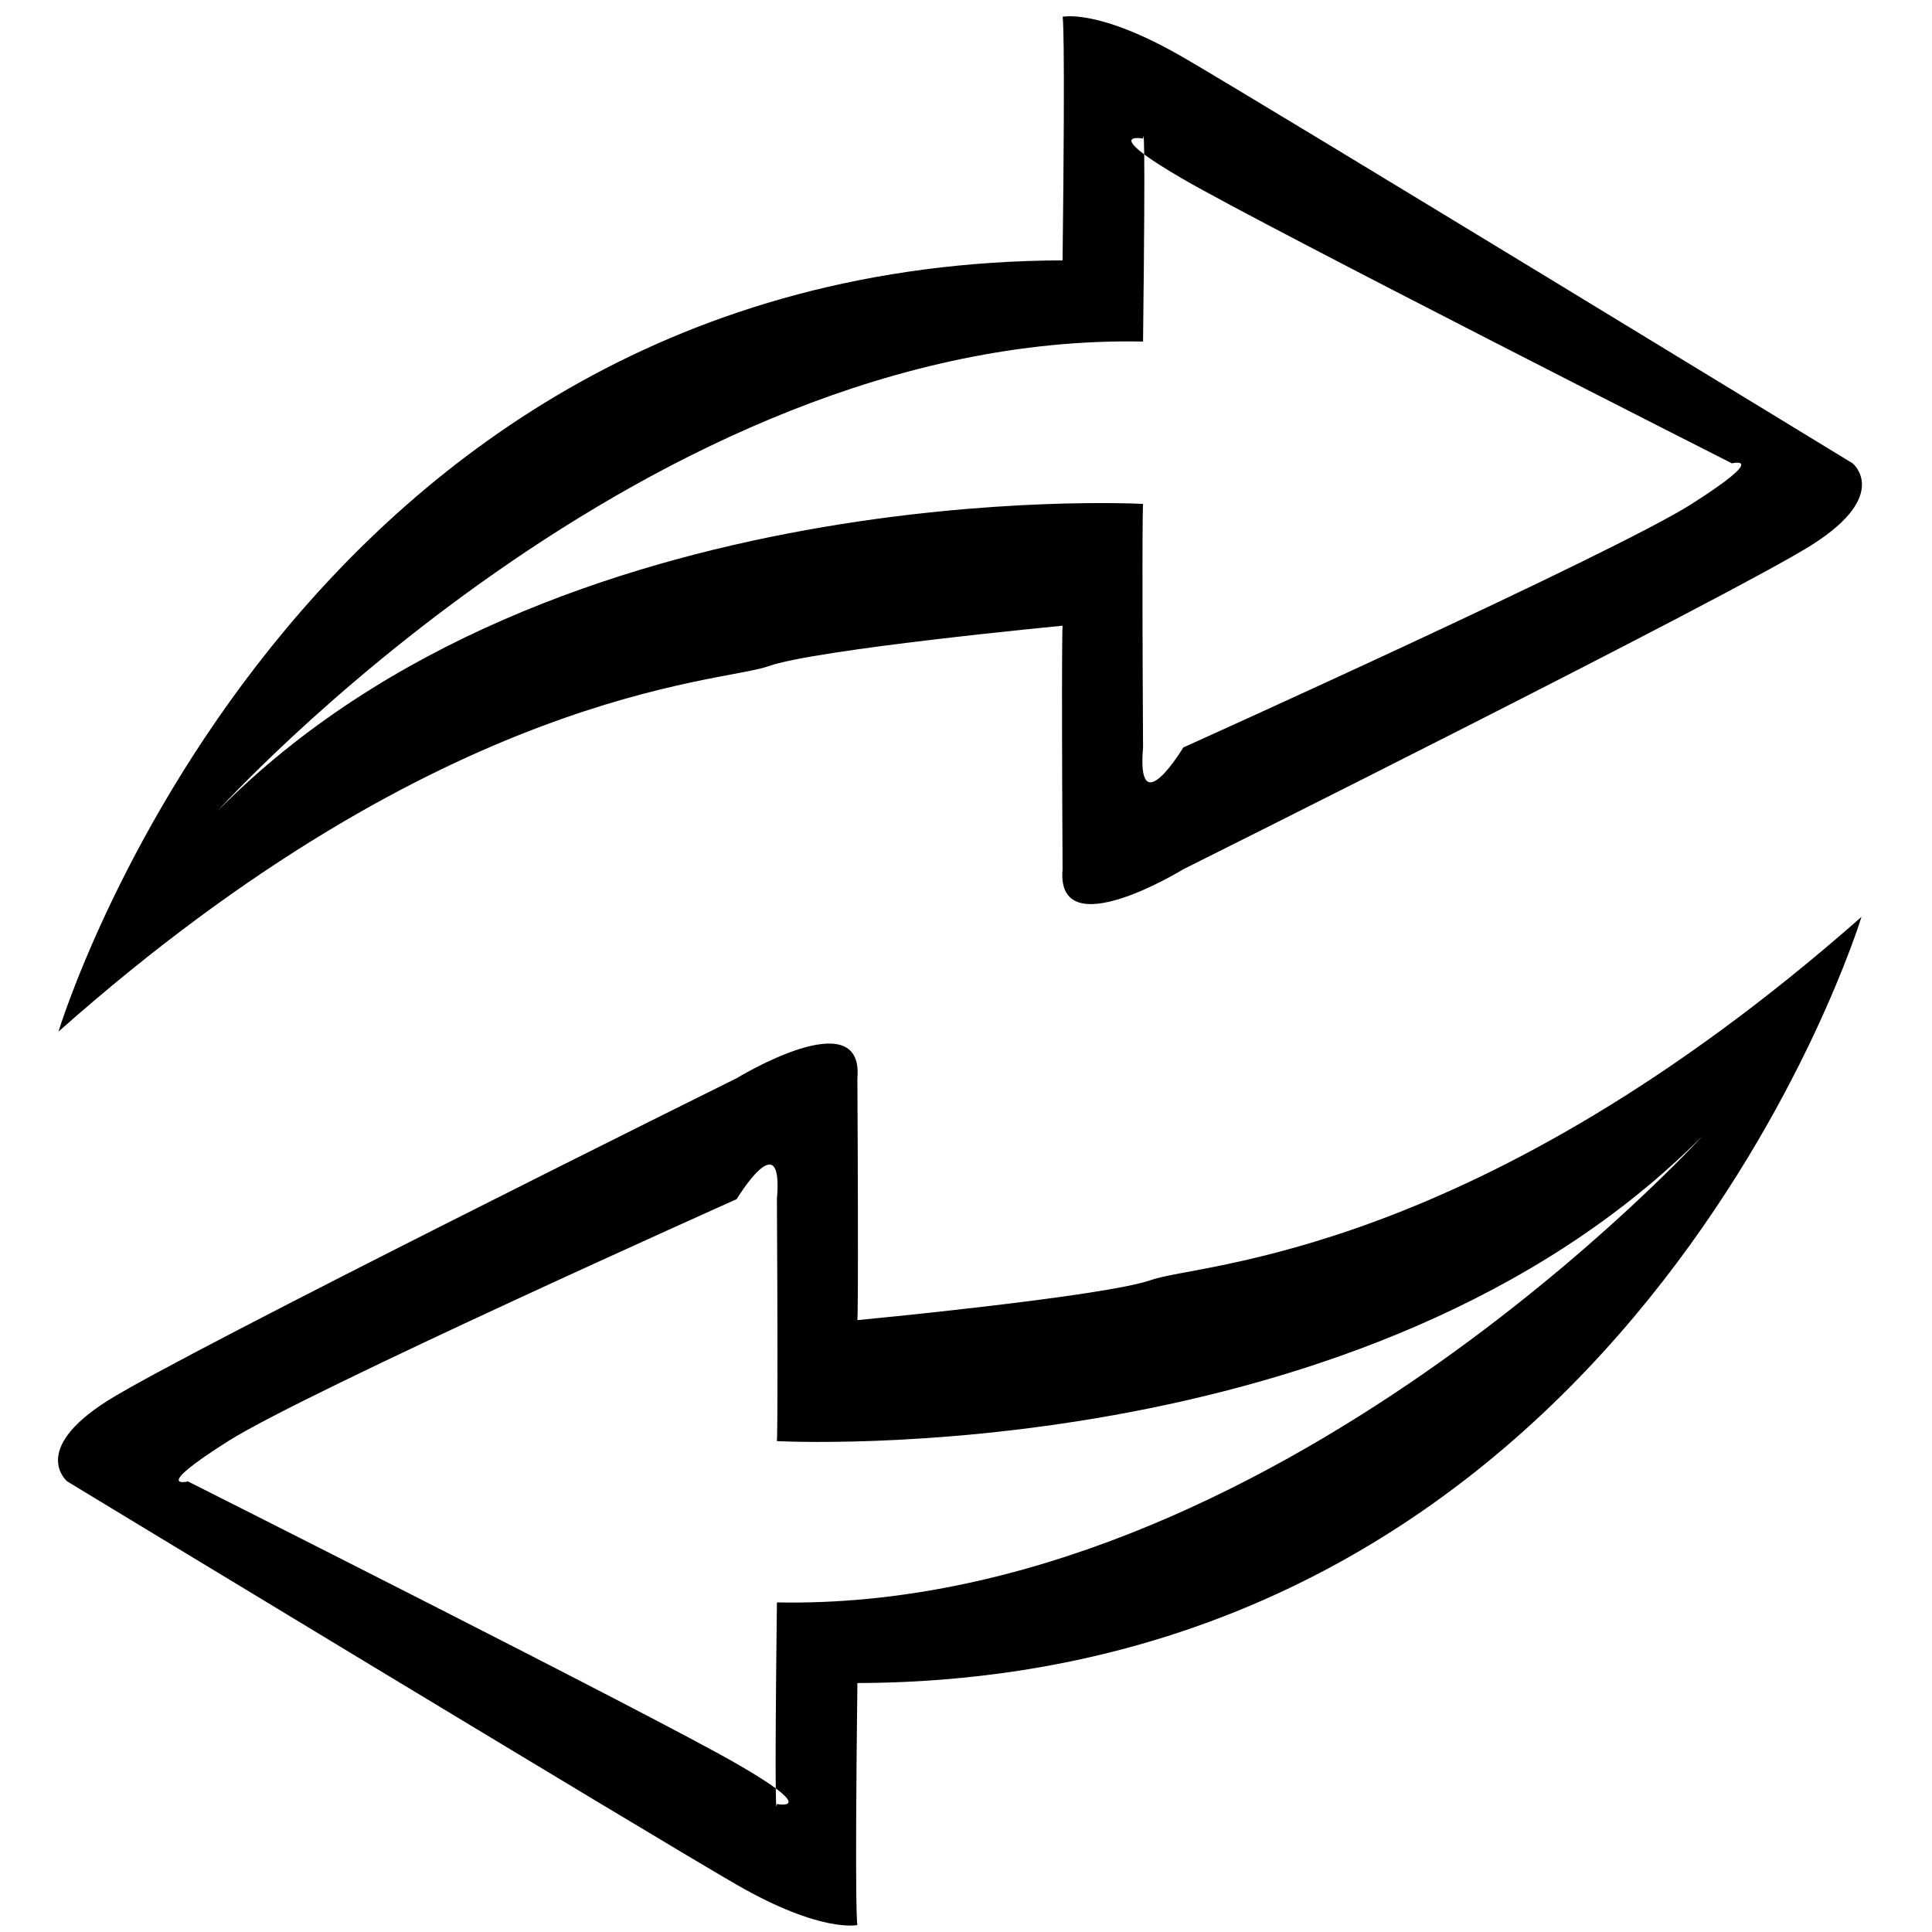 <?xml version="1.0" encoding="utf-8"?>
<!-- Generator: Adobe Illustrator 16.0.0, SVG Export Plug-In . SVG Version: 6.00 Build 0)  -->
<!DOCTYPE svg PUBLIC "-//W3C//DTD SVG 1.1//EN" "http://www.w3.org/Graphics/SVG/1.1/DTD/svg11.dtd">
<svg version="1.1" id="图层_1" xmlns="http://www.w3.org/2000/svg" xmlns:xlink="http://www.w3.org/1999/xlink" x="0px" y="0px"
	 width="300px" height="300px" viewBox="0 0 300 300" enable-background="new 0 0 300 300" xml:space="preserve">
<path fill-rule="evenodd" clip-rule="evenodd" d="M287.683,71.951c0,0-90.795-55.414-103.941-63.037
	c-13.148-7.616-18.746-6.305-18.746-6.305s0.451,0.145,0,37.819C45.15,40.887,9.08,160.188,9.08,160.188
	c60.062-53.29,102.902-54.103,110.192-56.723c7.289-2.631,45.723-6.305,45.723-6.305s-0.192,1.183,0,37.82
	c-1.053,12.167,18.746,0,18.746,0s85.528-42.676,97.695-50.428S287.683,71.951,287.683,71.951z M262.692,78.247
	c-12.176,7.752-78.951,37.819-78.951,37.819s-7.303,12.174-6.249,0c-0.201-36.638,0-37.819,0-37.819s-91.725-5.042-143.709,47.685
	c0,0,67.142-74.423,143.709-72.895c0.207-17.387,0.224-25.434,0.181-29.064c-4.365-3.25-0.181-2.451-0.181-2.451
	s0.131-1.786,0.181,2.451c1.238,0.923,3.162,2.169,6.068,3.854c13.146,7.614,85.197,44.124,85.197,44.124
	S274.866,70.495,262.692,78.247z"/>
<path fill-rule="evenodd" clip-rule="evenodd" d="M178.859,198.725c-7.293,2.613-45.724,6.264-45.724,6.264s0.193-1.175,0-37.569
	c1.049-12.095-18.745,0-18.745,0s-85.525,42.395-97.695,50.09c-12.171,7.703-6.249,12.528-6.249,12.528
	s90.797,55.051,103.944,62.619c13.147,7.567,18.745,6.257,18.745,6.257s-0.45-0.139,0-37.57
	c119.842-0.452,155.916-118.973,155.916-118.973C228.989,195.314,186.152,196.118,178.859,198.725z M120.639,248.821
	c-0.208,17.276-0.224,25.271-0.181,28.874c4.365,3.227,0.181,2.432,0.181,2.432s-0.131,1.773-0.181-2.432
	c-1.238-0.914-3.163-2.151-6.068-3.825c-13.147-7.565-85.2-43.833-85.2-43.833s-5.922,1.439,6.249-6.264
	c12.17-7.704,78.951-37.57,78.951-37.57s7.298-12.094,6.249,0c0.197,36.396,0,37.57,0,37.57s91.729,5.017,143.708-47.371
	C264.348,176.402,197.201,250.343,120.639,248.821z"/>
</svg>
